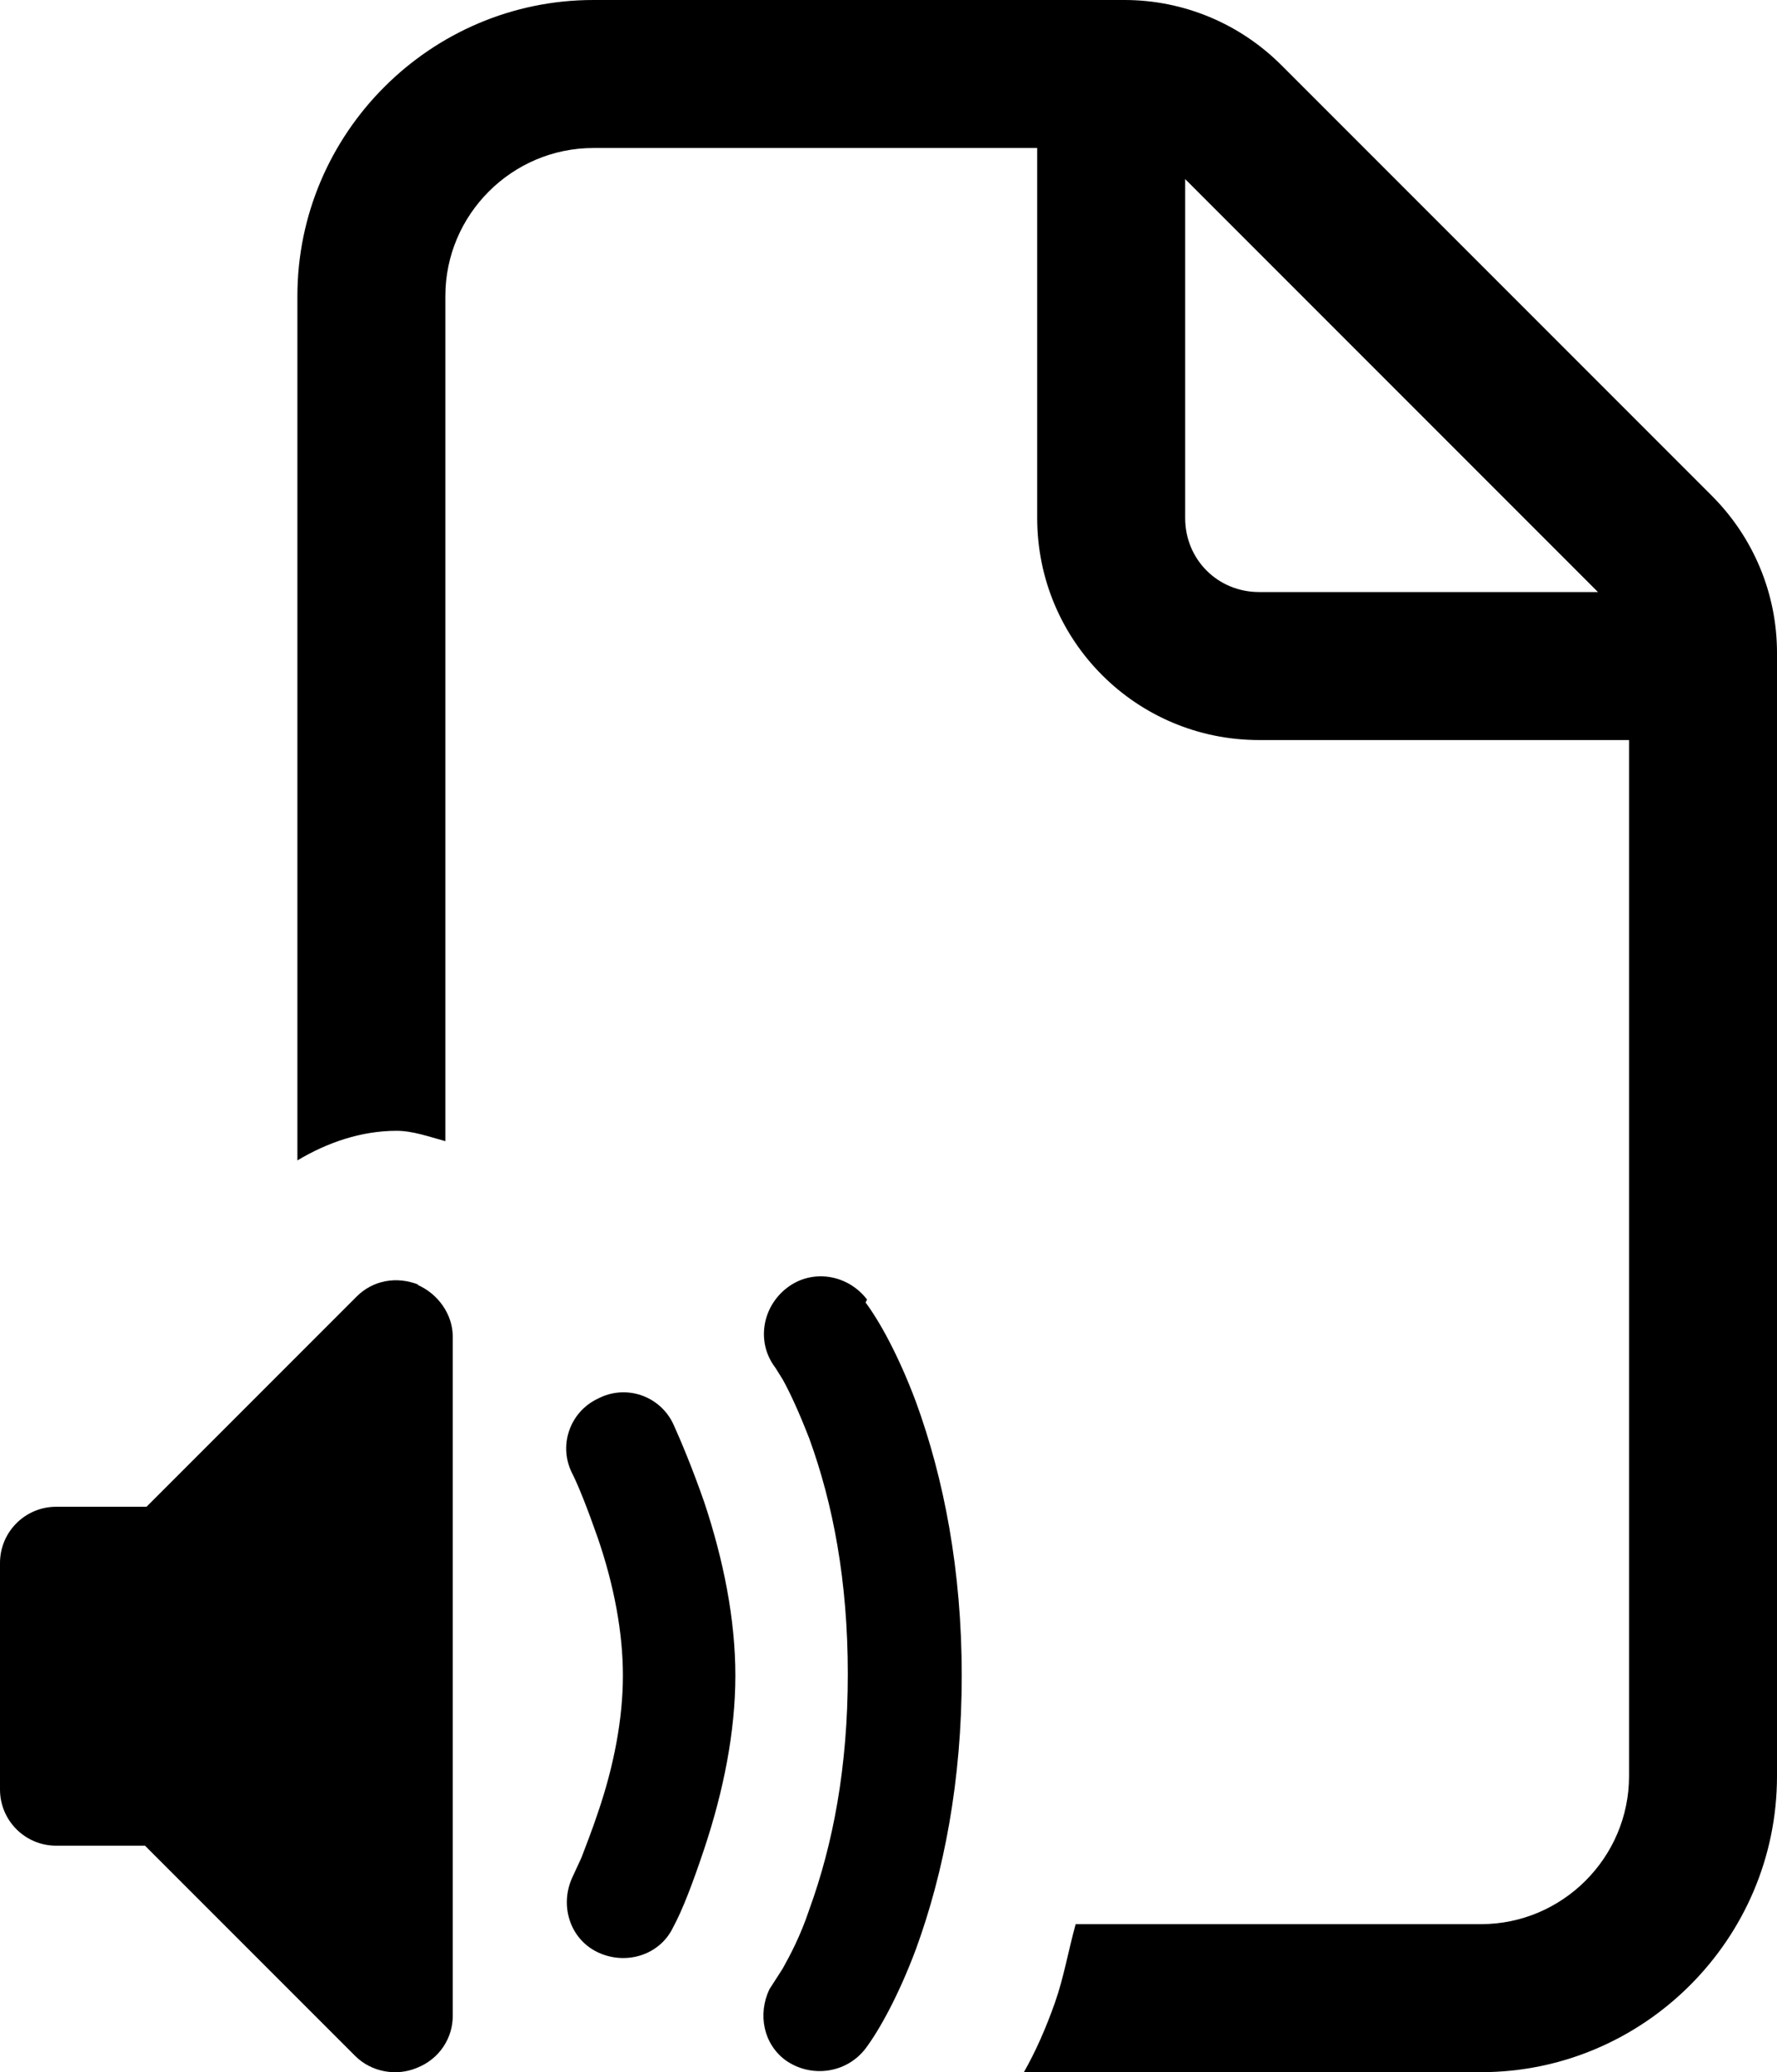 <?xml version="1.0" encoding="UTF-8"?>
<svg id="Layer_1" data-name="Layer 1" xmlns="http://www.w3.org/2000/svg" viewBox="0 0 12.01 14">
  <path d="M2.82,8.68c.14.06.24.2.24.35v4.59c0,.15-.09.29-.24.35-.14.06-.31.03-.42-.08l-1.42-1.42H.38c-.21,0-.38-.17-.38-.38v-1.53c0-.21.17-.38.38-.38h.61l1.42-1.42c.11-.11.27-.14.42-.08Z"/>
  <path d="M4.76,10.15c-.08-.23-.16-.42-.21-.53-.09-.19-.32-.27-.51-.17-.19.09-.27.32-.17.51.04.08.1.23.17.43.11.32.17.64.17.93s-.06.61-.17.93c-.04.12-.08.22-.11.3l-.06.13c-.09.19-.02.42.17.51.19.09.42.02.51-.17.06-.11.13-.29.21-.53.13-.39.21-.79.21-1.17s-.08-.78-.21-1.17Z"/>
  <path d="M5.85,8.8c.09.12.22.35.34.67.19.52.31,1.14.31,1.85s-.12,1.33-.31,1.85c-.12.32-.25.55-.34.67-.13.17-.37.2-.54.08-.15-.11-.19-.31-.11-.48l.09-.14c.05-.09.12-.22.18-.4.16-.44.26-.96.26-1.59s-.1-1.15-.26-1.59c-.07-.18-.13-.31-.18-.4l-.05-.08c-.13-.17-.09-.41.08-.54.17-.13.41-.09.54.08Z"/>
  <path d="M11.57,3.35L8.66.44c-.28-.28-.66-.44-1.06-.44h-3.59c-1.1,0-2,.9-2,2v5.84c.2-.12.43-.2.67-.2h0c.11,0,.22.04.33.07V2c0-.55.45-1,1-1h3v2.5c0,.83.67,1.5,1.5,1.5h2.5v7c0,.55-.45,1-1,1h-2.74c-.05.18-.08.36-.14.53-.06.17-.13.33-.21.47h3.09c1.1,0,2-.9,2-2v-7.59c0-.4-.16-.78-.44-1.06ZM8.51,4c-.28,0-.5-.22-.5-.5V1.21l2.79,2.79h-2.29Z"/>
</svg>